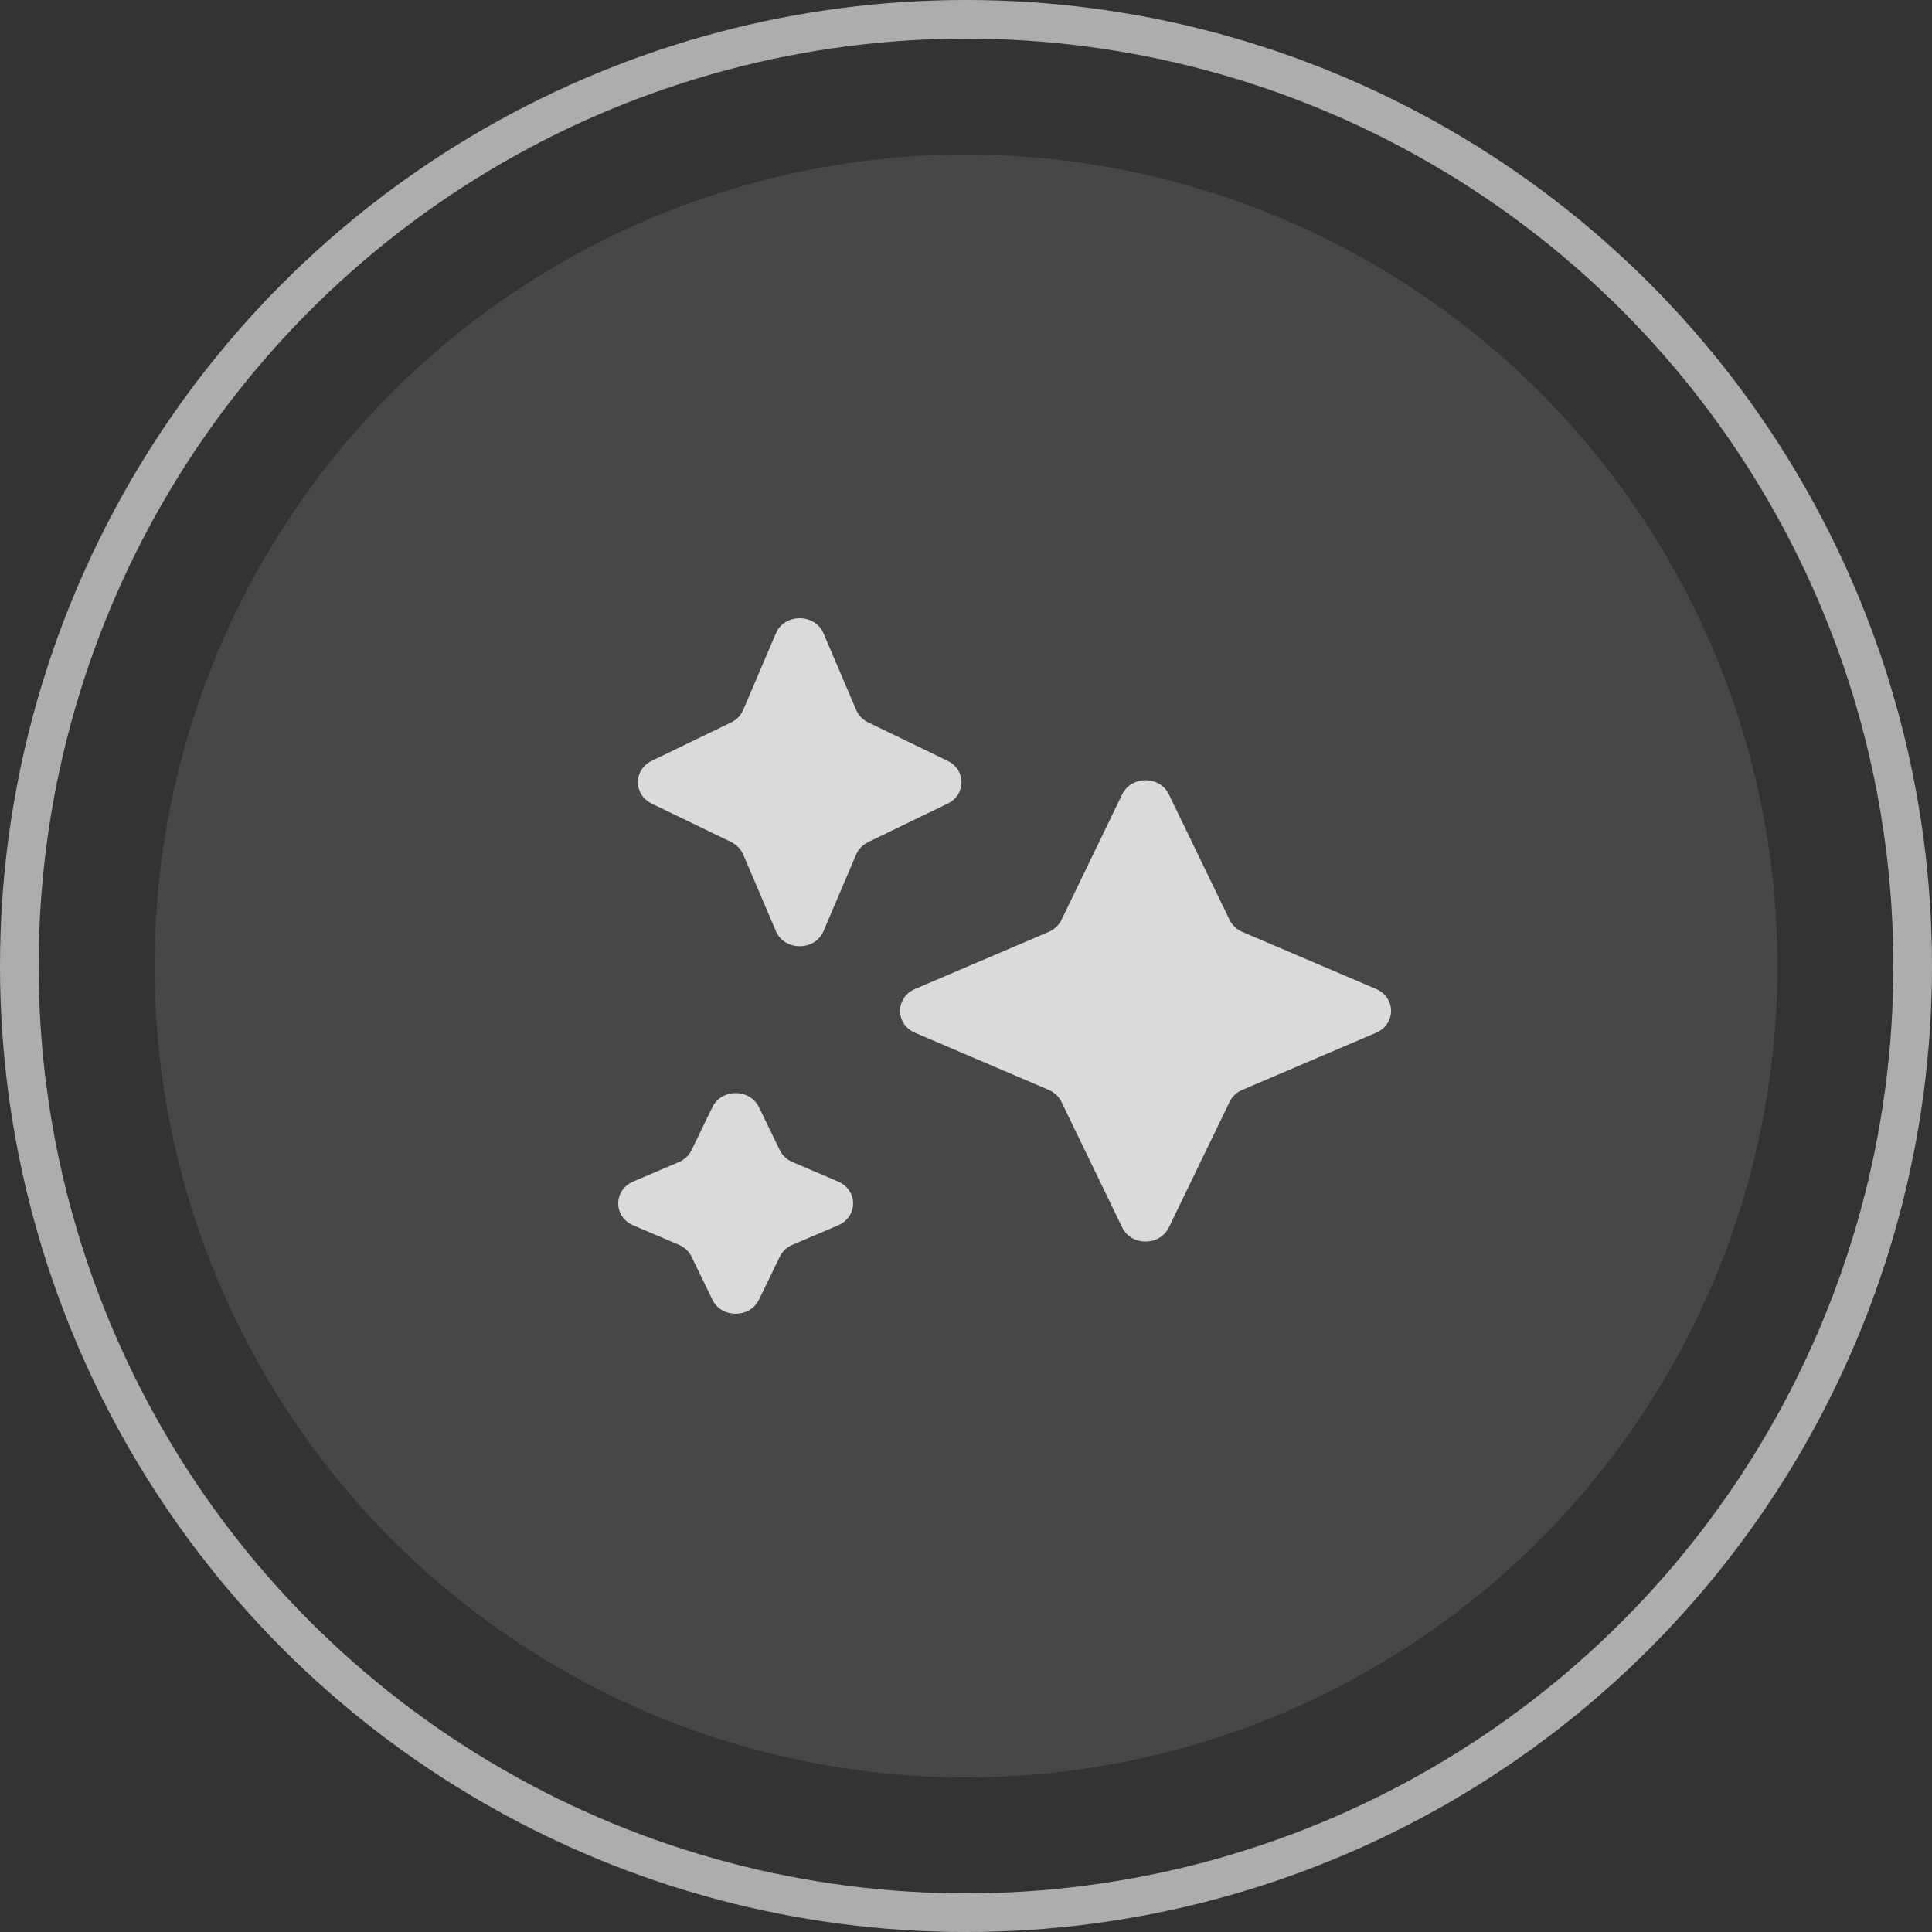 <svg width="25" height="25" viewBox="0 0 25 25" fill="none" xmlns="http://www.w3.org/2000/svg">
<rect x="0" y="0" width="25" height="25" fill="#333333" stroke="none"/>
<circle opacity="0.1" cx="12.5" cy="12.5" r="10.5" fill="white"/>
<circle opacity="0.6" cx="12.5" cy="12.5" r="12.25" stroke="white" stroke-width="0.5"/>
<g opacity="0.8">
<path d="M14.521 10.279C14.639 10.035 15.007 10.035 15.125 10.279L15.911 11.904C15.944 11.972 16.003 12.027 16.076 12.059L17.806 12.797C18.065 12.908 18.065 13.254 17.806 13.364L16.076 14.103C16.003 14.134 15.944 14.189 15.911 14.258L15.125 15.883C15.007 16.127 14.639 16.127 14.521 15.883L13.735 14.258C13.702 14.189 13.643 14.134 13.57 14.103L11.841 13.364C11.582 13.254 11.582 12.908 11.841 12.797L13.57 12.059C13.643 12.027 13.702 11.972 13.735 11.904L14.521 10.279Z" fill="white"/>
<path d="M10.04 8.195C10.152 7.935 10.544 7.935 10.656 8.195L11.079 9.187C11.109 9.257 11.164 9.314 11.235 9.348L12.262 9.845C12.502 9.961 12.502 10.283 12.262 10.399L11.235 10.896C11.164 10.931 11.109 10.988 11.079 11.057L10.656 12.049C10.544 12.309 10.152 12.309 10.04 12.049L9.617 11.057C9.587 10.988 9.532 10.931 9.461 10.896L8.434 10.399C8.194 10.283 8.194 9.961 8.434 9.845L9.461 9.348C9.532 9.314 9.587 9.257 9.617 9.187L10.04 8.195Z" fill="white"/>
<path d="M9.218 14.327C9.335 14.084 9.703 14.084 9.821 14.327L10.09 14.882C10.123 14.951 10.181 15.006 10.254 15.037L10.845 15.289C11.104 15.4 11.104 15.745 10.845 15.856L10.254 16.108C10.181 16.139 10.123 16.194 10.09 16.263L9.821 16.817C9.703 17.061 9.335 17.061 9.218 16.817L8.949 16.263C8.916 16.194 8.858 16.139 8.785 16.108L8.194 15.856C7.935 15.745 7.935 15.4 8.194 15.289L8.785 15.037C8.858 15.006 8.916 14.951 8.949 14.882L9.218 14.327Z" fill="white"/>
</g>
</svg>
